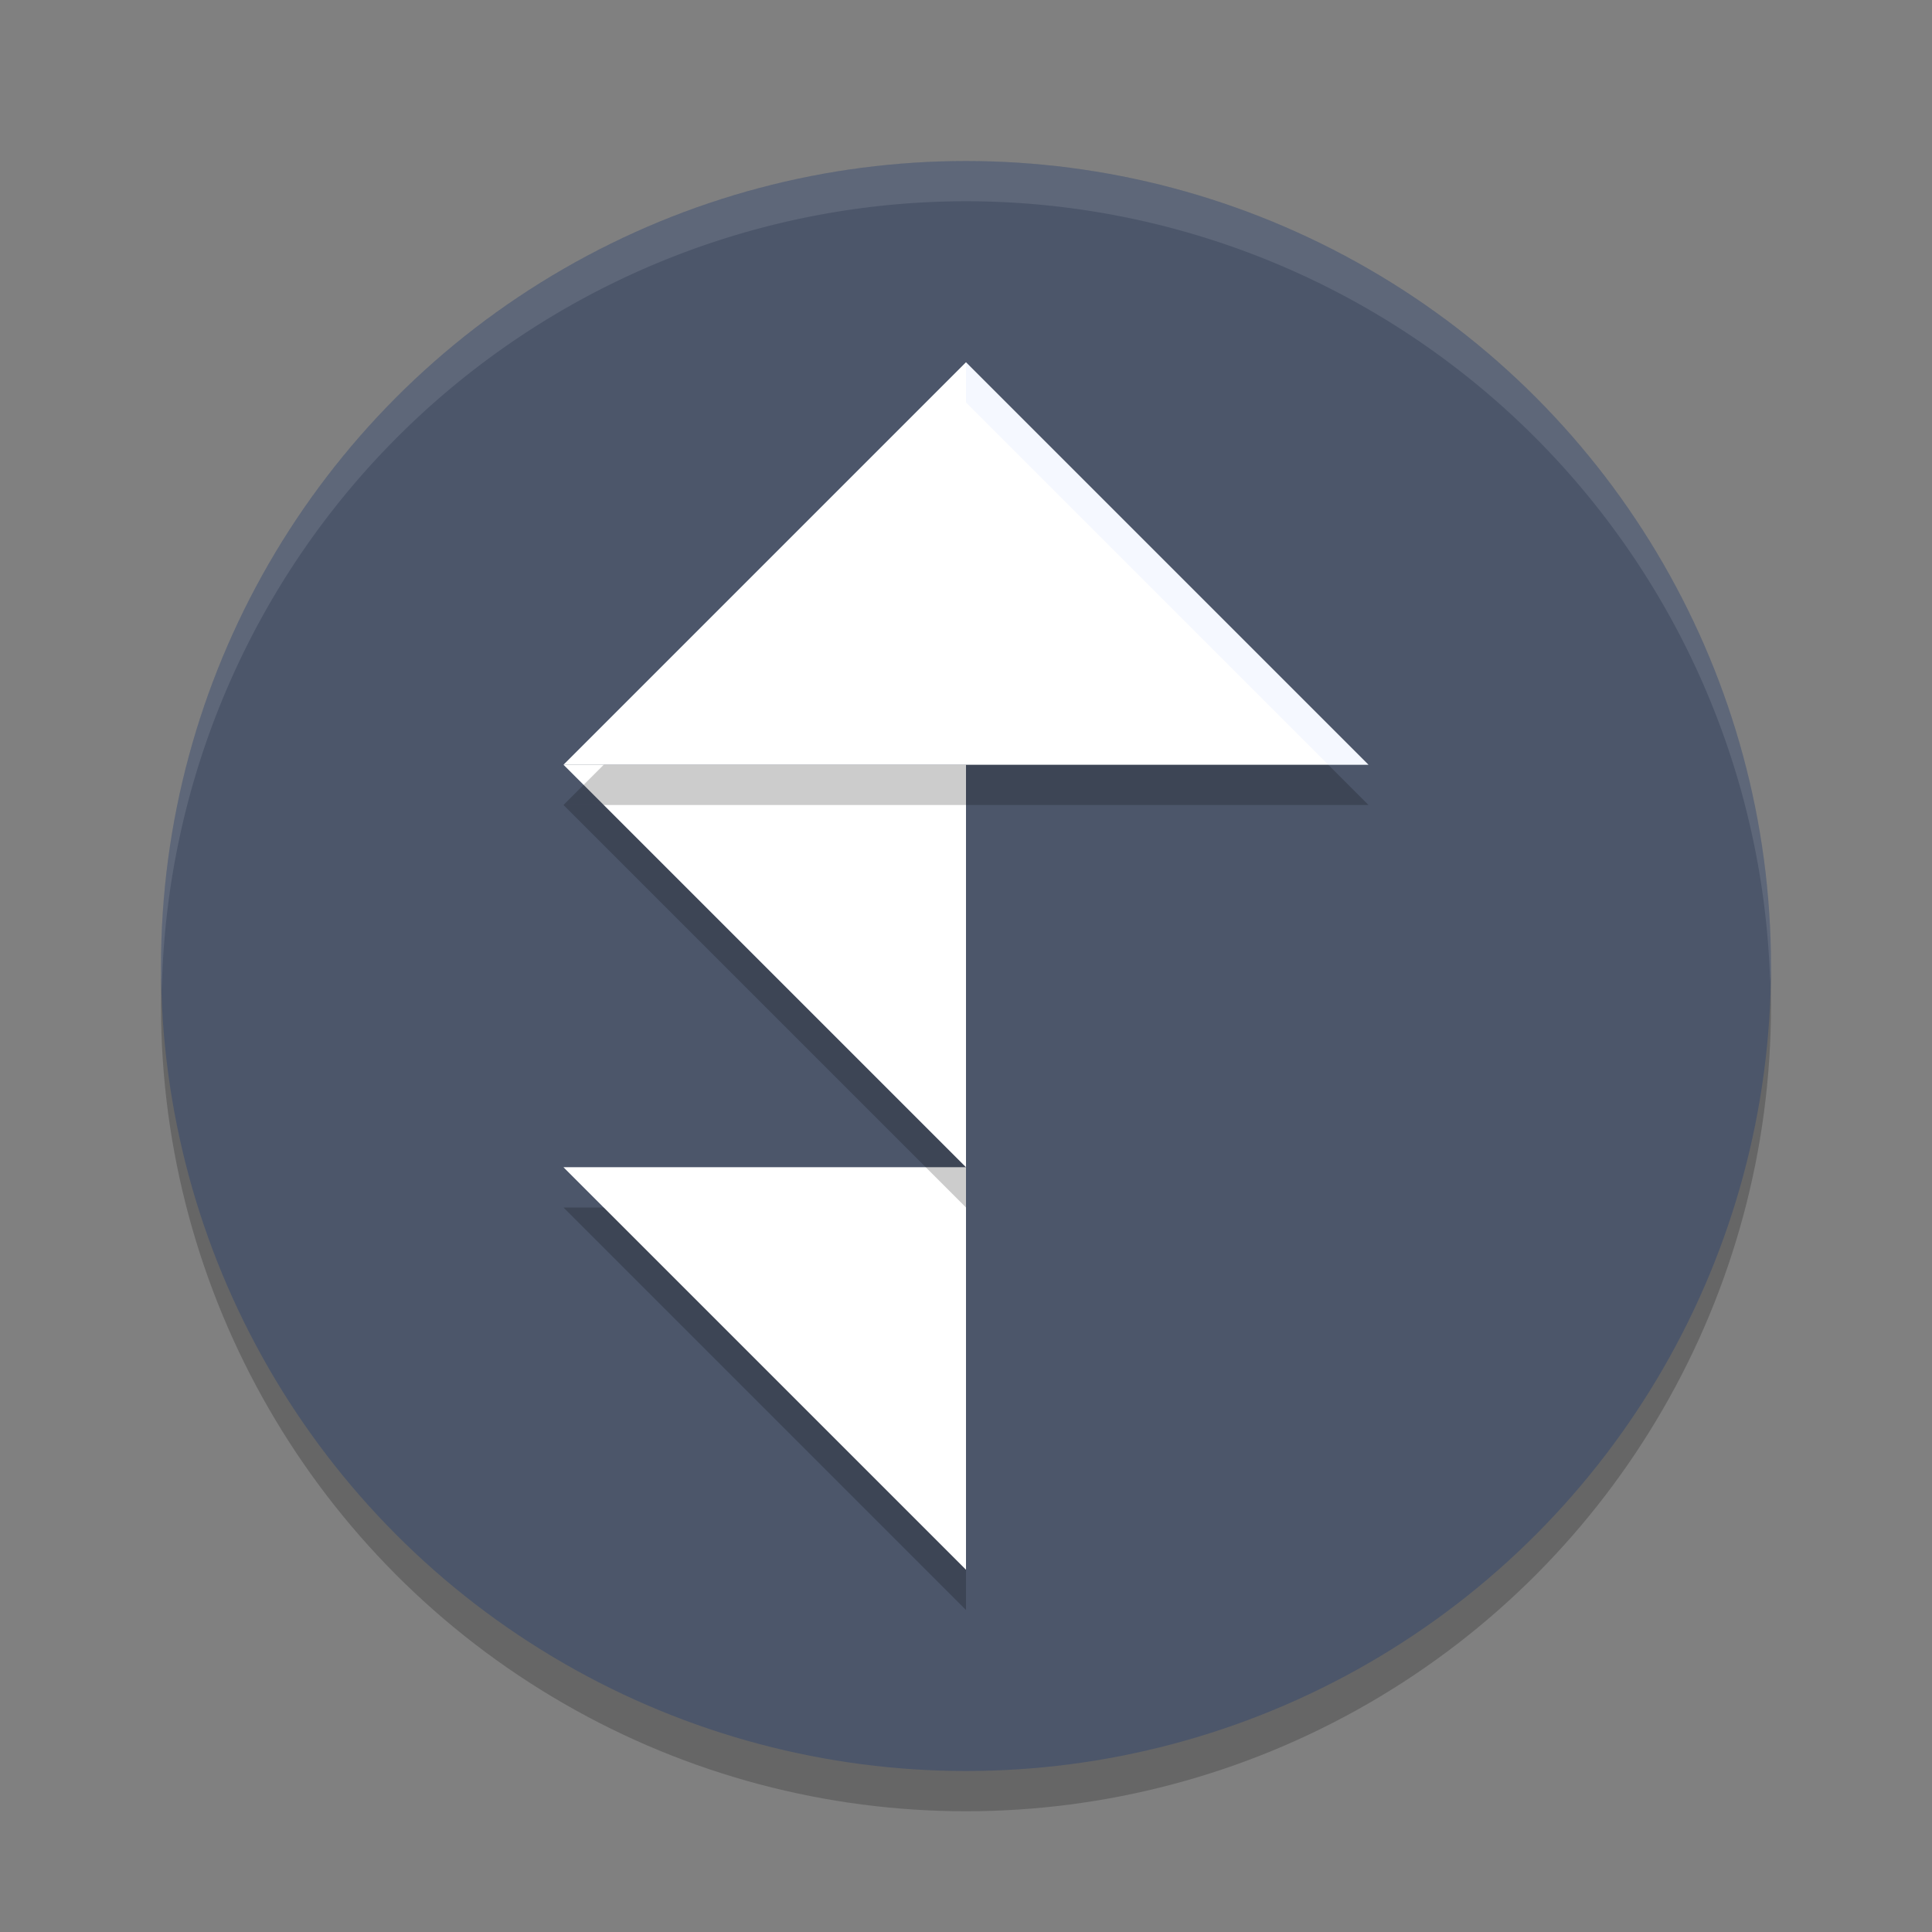 <?xml version="1.0" encoding="UTF-8" standalone="no"?>
<svg
   xmlns:dc="http://purl.org/dc/elements/1.1/"
   xmlns:cc="http://creativecommons.org/ns#"
   xmlns:rdf="http://www.w3.org/1999/02/22-rdf-syntax-ns#"
   xmlns:svg="http://www.w3.org/2000/svg"
   xmlns="http://www.w3.org/2000/svg"
   xmlns:sodipodi="http://sodipodi.sourceforge.net/DTD/sodipodi-0.dtd"
   xmlns:inkscape="http://www.inkscape.org/namespaces/inkscape"
   width="48"
   height="48"
   version="1"
   id="svg30"
   sodipodi:docname="semaphor.svg"
   inkscape:version="0.92.5 (2060ec1f9f, 2020-04-08)">
  <rect width="100%" height="100%" fill="#808080" stroke="none"/>
  <defs
     id="defs34" />
  <sodipodi:namedview
     pagecolor="#ffffff"
     bordercolor="#666666"
     borderopacity="1"
     objecttolerance="10"
     gridtolerance="10"
     guidetolerance="10"
     inkscape:pageopacity="0"
     inkscape:pageshadow="2"
     inkscape:window-width="765"
     inkscape:window-height="480"
     id="namedview32"
     showgrid="false"
     inkscape:zoom="4.9166667"
     inkscape:cx="24"
     inkscape:cy="24"
     inkscape:window-x="0"
     inkscape:window-y="28"
     inkscape:window-maximized="0"
     inkscape:current-layer="svg30" />
  <circle
     style="opacity:0.2"
     cx="24"
     cy="25"
     r="20"
     id="circle2" />
  <circle
     style="fill:#4c566a;fill-opacity:1"
     cx="24"
     cy="24"
     r="20"
     id="circle4" />
  <path
     style="opacity:0.2"
     d="M 14,30 H 24 V 40 Z"
     id="path6" />
  <path
     style="fill:#ffffff;fill-opacity:1"
     d="M 14,29 H 24 V 39 Z"
     id="path8" />
  <path
     style="fill:#ffffff;opacity:0.2"
     d="M 14 29 L 15 30 L 24 30 L 24 29 L 14 29 z"
     id="path10" />
  <path
     style="opacity:0.2"
     d="M 14,20 H 24 V 30 Z"
     id="path12" />
  <path
     style="fill:#ffffff;fill-opacity:1"
     d="M 14,19 H 24 V 29 Z"
     id="path14" />
  <path
     style="opacity:0.2"
     d="M 14,20 H 24 V 10 Z"
     id="path16" />
  <path
     style="fill:#ffffff;fill-opacity:1"
     d="M 14,19 H 24 V 9 Z"
     id="path18" />
  <path
     style="opacity:0.2"
     d="M 34,20 H 24 V 10 Z"
     id="path20" />
  <path
     style="fill:#ffffff;fill-opacity:1"
     d="M 34,19 H 24 V 9 Z"
     id="path22" />
  <path
     style="opacity:0.1;fill:#ffffff"
     d="M 24 4 A 20 20 0 0 0 4 24 A 20 20 0 0 0 4.021 24.582 A 20 20 0 0 1 24 5 A 20 20 0 0 1 43.979 24.418 A 20 20 0 0 0 44 24 A 20 20 0 0 0 24 4 z"
     id="path24" />
  <path
     style="fill:#ffffff;opacity:0.2"
     d="M 24 9 L 14 19 L 15 19 L 24 10 L 24 9 z"
     id="path26" />
  <path
     style="fill:#9bbafd;opacity:0.1;fill-opacity:1"
     d="M 24 9 L 24 10 L 33 19 L 34 19 L 24 9 z"
     id="path28" />
</svg>
